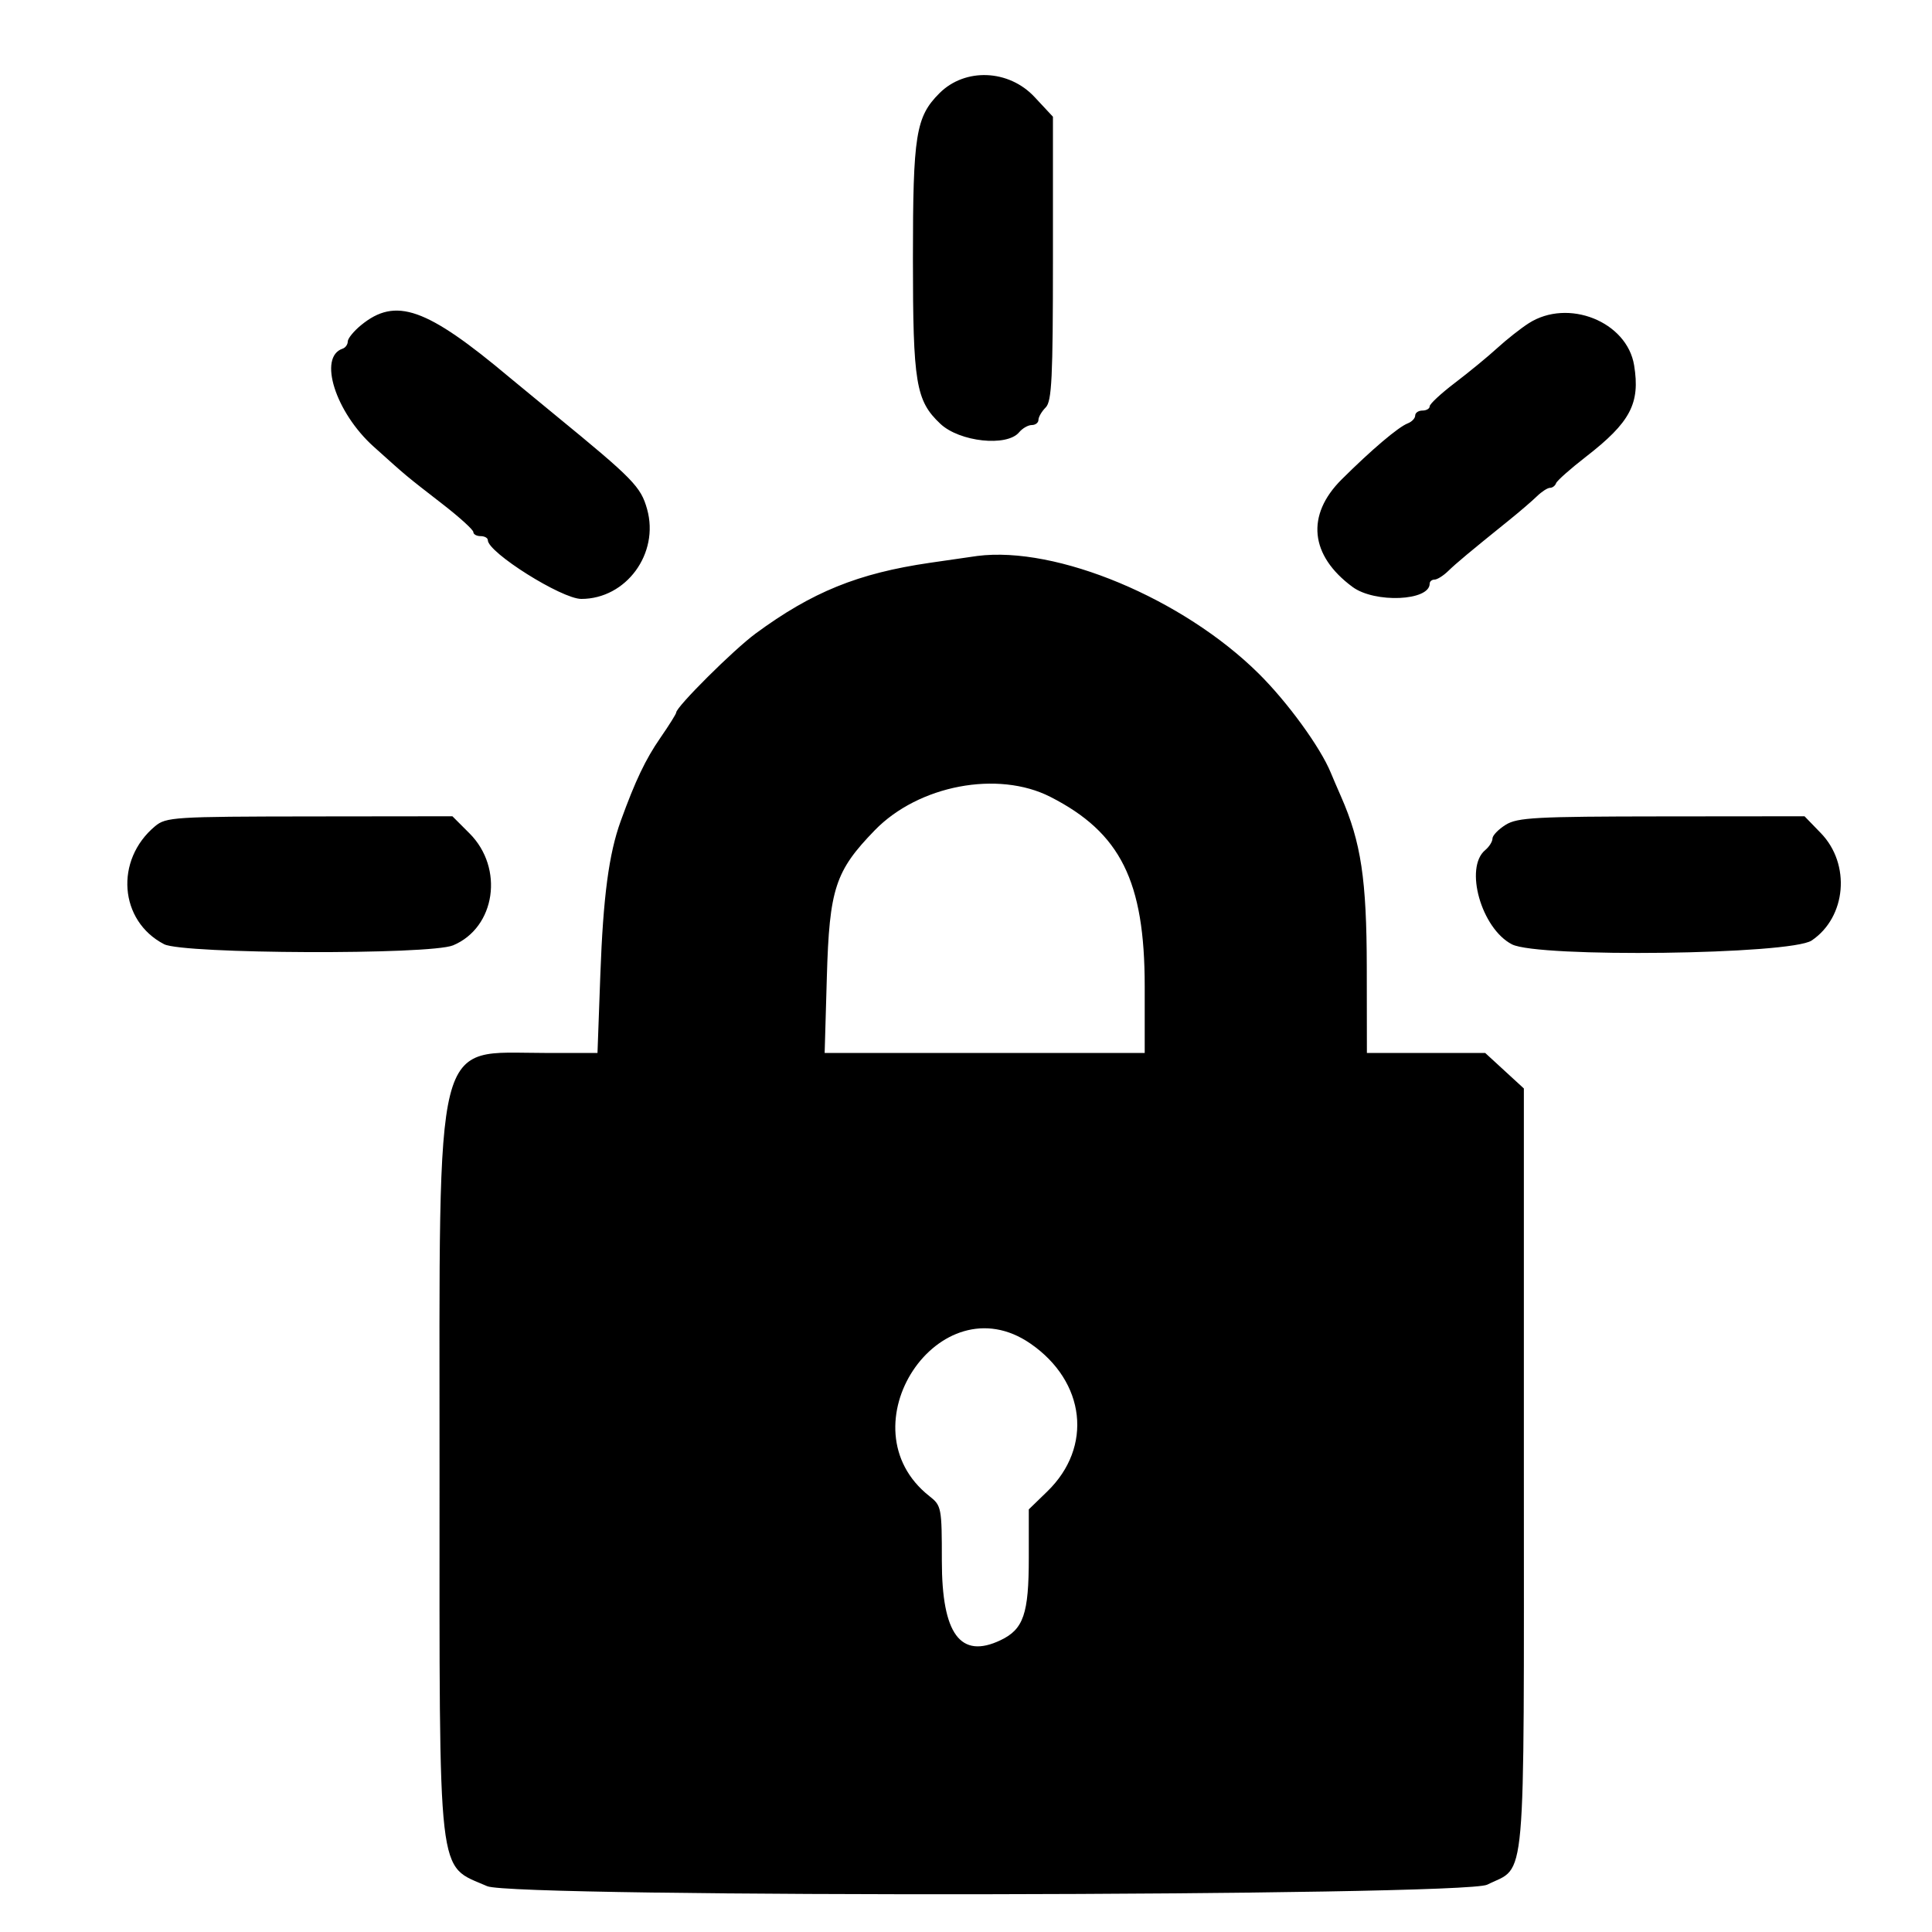 <svg id="svg" version="1.1" width="400" height="400" xmlns="http://www.w3.org/2000/svg" xmlns:xlink="http://www.w3.org/1999/xlink" style="display: block;"><g id="svgg"><path id="path0" d="M194.503 19.297 C 189.605 24.195,189.011 27.892,189.011 53.500 C 189.011 79.352,189.607 82.951,194.684 87.738 C 198.661 91.489,208.470 92.548,211.000 89.500 C 211.685 88.675,212.865 88.000,213.622 88.000 C 214.380 88.000,215.000 87.518,215.000 86.929 C 215.000 86.339,215.675 85.182,216.500 84.357 C 217.765 83.092,218.000 78.263,218.000 53.512 L 218.000 24.168 214.192 20.084 C 208.852 14.357,199.805 13.995,194.503 19.297 M74.750 67.324 C 73.237 68.562,72.000 70.083,72.000 70.704 C 72.000 71.325,71.521 71.993,70.935 72.188 C 65.811 73.896,69.444 85.361,77.364 92.474 C 84.476 98.863,83.697 98.214,91.756 104.472 C 95.190 107.139,98.000 109.699,98.000 110.160 C 98.000 110.622,98.675 111.000,99.500 111.000 C 100.325 111.000,101.000 111.376,101.000 111.836 C 101.000 114.384,116.298 124.000,120.351 124.000 C 129.650 124.000,136.546 114.595,133.977 105.419 C 132.675 100.767,131.133 99.187,115.000 85.972 C 110.875 82.593,106.600 79.073,105.500 78.149 C 88.273 63.685,81.924 61.450,74.750 67.324 M316.500 66.929 C 314.850 67.986,311.925 70.293,310.000 72.055 C 308.075 73.818,304.137 77.055,301.250 79.250 C 298.363 81.445,296.000 83.636,296.000 84.120 C 296.000 84.604,295.325 85.000,294.500 85.000 C 293.675 85.000,293.000 85.464,293.000 86.031 C 293.000 86.599,292.306 87.329,291.457 87.655 C 289.510 88.402,283.956 93.113,277.781 99.255 C 270.350 106.646,271.194 115.003,280.028 121.520 C 284.629 124.915,296.000 124.431,296.000 120.839 C 296.000 120.378,296.450 120.000,297.000 120.000 C 297.550 120.000,298.812 119.213,299.805 118.250 C 301.553 116.556,304.156 114.382,312.454 107.689 C 314.629 105.935,317.217 103.713,318.204 102.750 C 319.192 101.787,320.413 101.000,320.917 101.000 C 321.421 101.000,321.983 100.573,322.167 100.050 C 322.350 99.528,325.125 97.066,328.334 94.579 C 337.559 87.428,339.611 83.541,338.330 75.647 C 336.858 66.576,324.657 61.704,316.500 66.929 M192.500 116.527 C 177.648 118.697,168.125 122.564,156.427 131.176 C 151.873 134.529,140.000 146.345,140.000 147.525 C 140.000 147.798,138.525 150.153,136.722 152.760 C 133.650 157.201,131.529 161.654,128.508 170.000 C 126.061 176.760,124.881 185.650,124.295 201.750 L 123.704 218.000 112.720 218.000 C 89.605 218.000,91.000 212.440,91.000 304.559 C 91.000 390.906,90.428 385.922,100.872 390.517 C 106.369 392.935,303.033 392.636,307.912 390.202 C 316.089 386.123,315.500 392.801,315.500 304.104 L 315.500 225.356 311.500 221.683 L 307.500 218.010 295.250 218.005 L 283.000 218.000 282.976 200.250 C 282.952 182.102,281.790 174.364,277.682 165.000 C 276.837 163.075,275.871 160.825,275.534 160.000 C 273.392 154.752,266.576 145.376,260.600 139.460 C 244.916 123.928,218.773 113.002,202.330 115.106 C 201.873 115.165,197.450 115.804,192.500 116.527 M217.473 164.986 C 232.004 172.395,237.000 182.430,237.000 204.212 L 237.000 218.000 203.868 218.000 L 170.736 218.000 171.191 202.214 C 171.716 184.009,172.920 180.331,181.118 171.891 C 190.172 162.571,206.611 159.449,217.473 164.986 M32.112 171.055 C 23.707 178.055,24.672 190.676,33.979 195.489 C 37.925 197.529,89.047 197.725,93.820 195.718 C 102.600 192.026,104.398 179.731,97.209 172.543 L 93.667 169.000 64.083 169.033 C 36.050 169.065,34.375 169.171,32.112 171.055 M311.750 170.758 C 310.238 171.696,309.000 172.979,309.000 173.609 C 309.000 174.239,308.325 175.315,307.500 176.000 C 303.125 179.631,306.698 192.241,313.029 195.515 C 318.447 198.317,370.744 197.647,375.088 194.720 C 382.274 189.877,383.212 178.909,376.989 172.489 L 373.608 169.000 344.054 169.027 C 317.976 169.050,314.177 169.254,311.750 170.758 M213.346 278.178 C 224.767 286.062,226.308 299.592,216.832 308.784 L 213.002 312.500 213.001 322.551 C 213.000 334.140,211.912 337.315,207.166 339.581 C 198.858 343.549,195.000 338.346,195.000 323.171 C 195.000 312.142,194.920 311.725,192.434 309.769 C 174.349 295.544,194.470 265.147,213.346 278.178 " stroke="none" fill="#000000" fill-rule="evenodd"></path></g></svg>